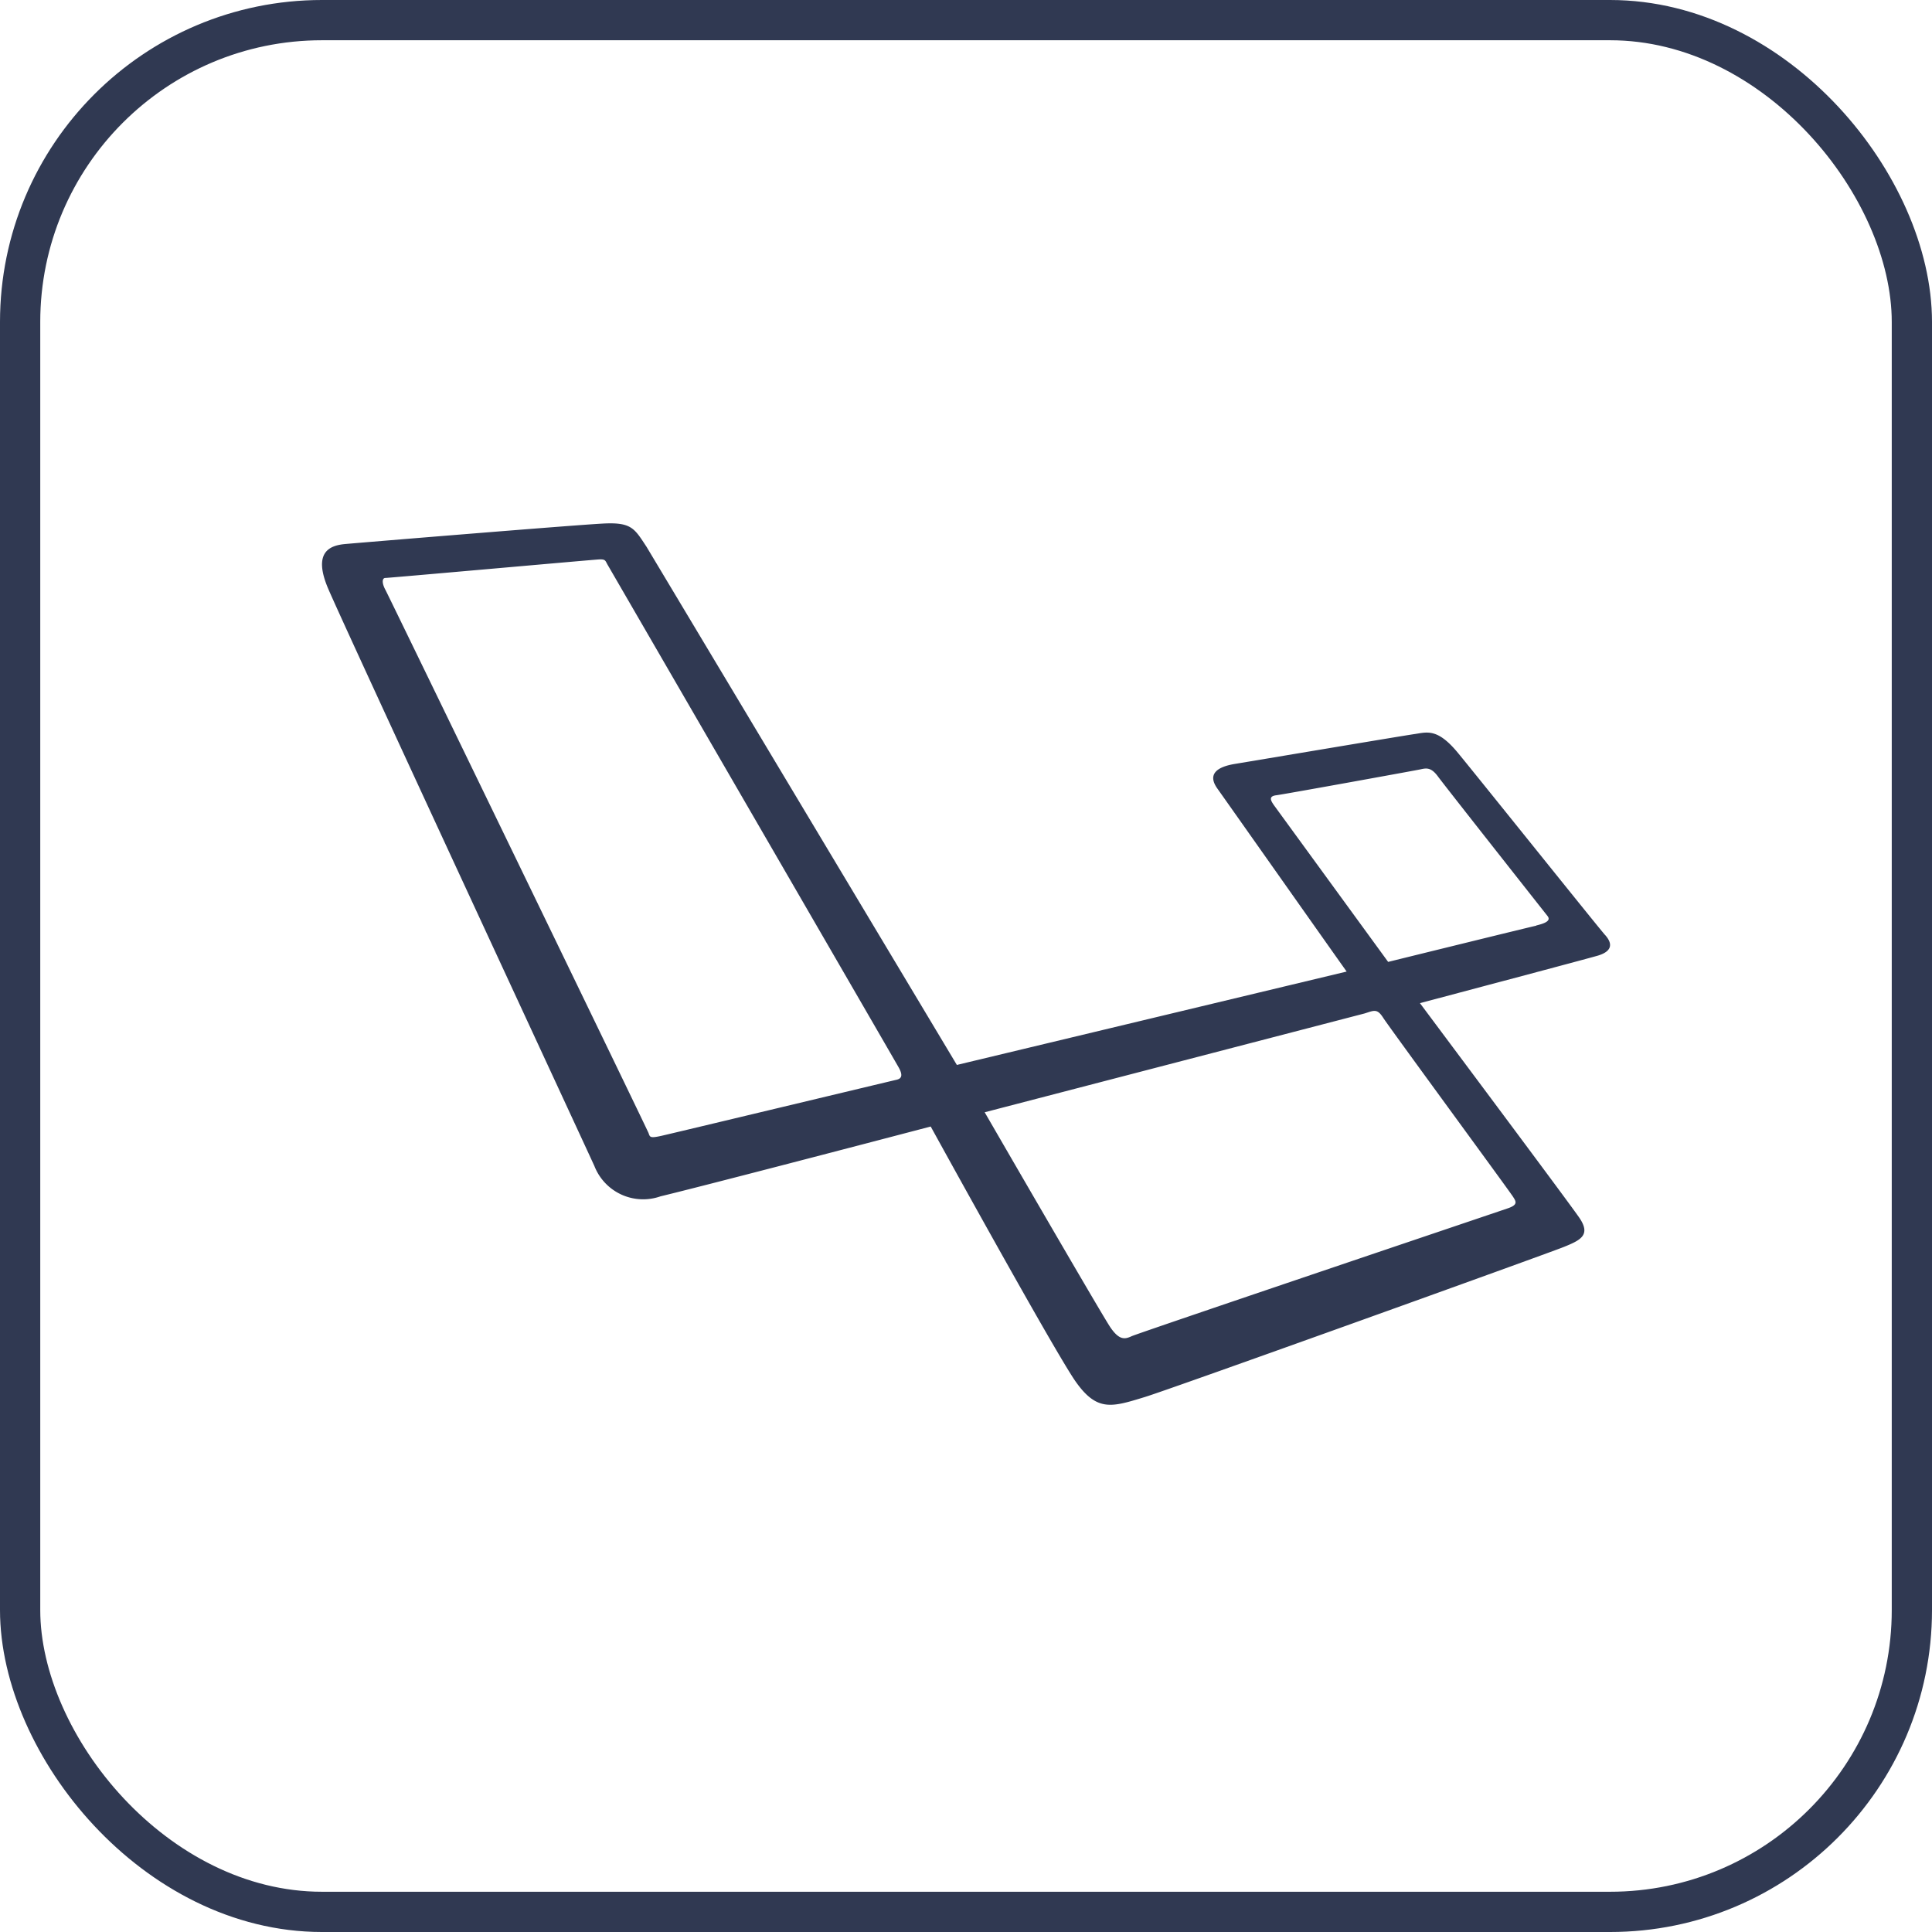 <svg xmlns="http://www.w3.org/2000/svg" width="48" height="48" viewBox="0 0 48 48"><g transform="translate(-530 -1234)"><g transform="translate(530 1234)" fill="none" stroke="#303952" stroke-width="1"><rect width="48" height="48" rx="8" stroke="none"/><rect x="0.5" y="0.5" width="47" height="47" rx="7.5" fill="none"/></g><path d="M31.87,12.541c-.21-.24-3.14-3.9-3.655-4.524s-.77-.51-1.085-.465-4.025.67-4.454.74-.7.245-.435.615c.235.33,2.67,3.785,3.21,4.544l-9.684,2.32L8.058,2.9c-.3-.455-.37-.615-1.07-.58s-6.044.475-6.424.51-.8.2-.42,1.1S6.593,17.906,6.763,18.286a1.3,1.3,0,0,0,1.64.75c1.055-.255,4.714-1.21,6.714-1.735,1.055,1.915,3.21,5.794,3.61,6.349.53.745.9.62,1.715.37.64-.195,9.979-3.555,10.4-3.725s.68-.295.395-.72c-.21-.31-2.675-3.61-3.965-5.339.885-.235,4.03-1.07,4.364-1.165.395-.1.45-.29.235-.53Zm-17.608,3.6c-.115.025-5.539,1.325-5.829,1.39s-.29.035-.325-.065S1.659,4.132,1.569,3.967s-.085-.295,0-.295,5.124-.45,5.3-.46.16.03.225.14c0,0,7.109,12.269,7.229,12.484S14.377,16.116,14.262,16.141Zm15.3,2.87c.085.135.175.225-.1.32s-9.184,3.1-9.354,3.18-.31.1-.53-.225-3.12-5.339-3.12-5.339L25.9,14.491c.235-.075.31-.125.46.11S29.475,18.876,29.56,19.011Zm.6-6.7c-.21.045-3.68.9-3.68.9l-2.835-3.89c-.08-.115-.145-.225.055-.25s3.42-.61,3.565-.64.27-.075.45.17,2.63,3.35,2.725,3.47-.07.185-.28.235Z" transform="translate(538.006 1244.687)" fill="#303952"/></g></svg>